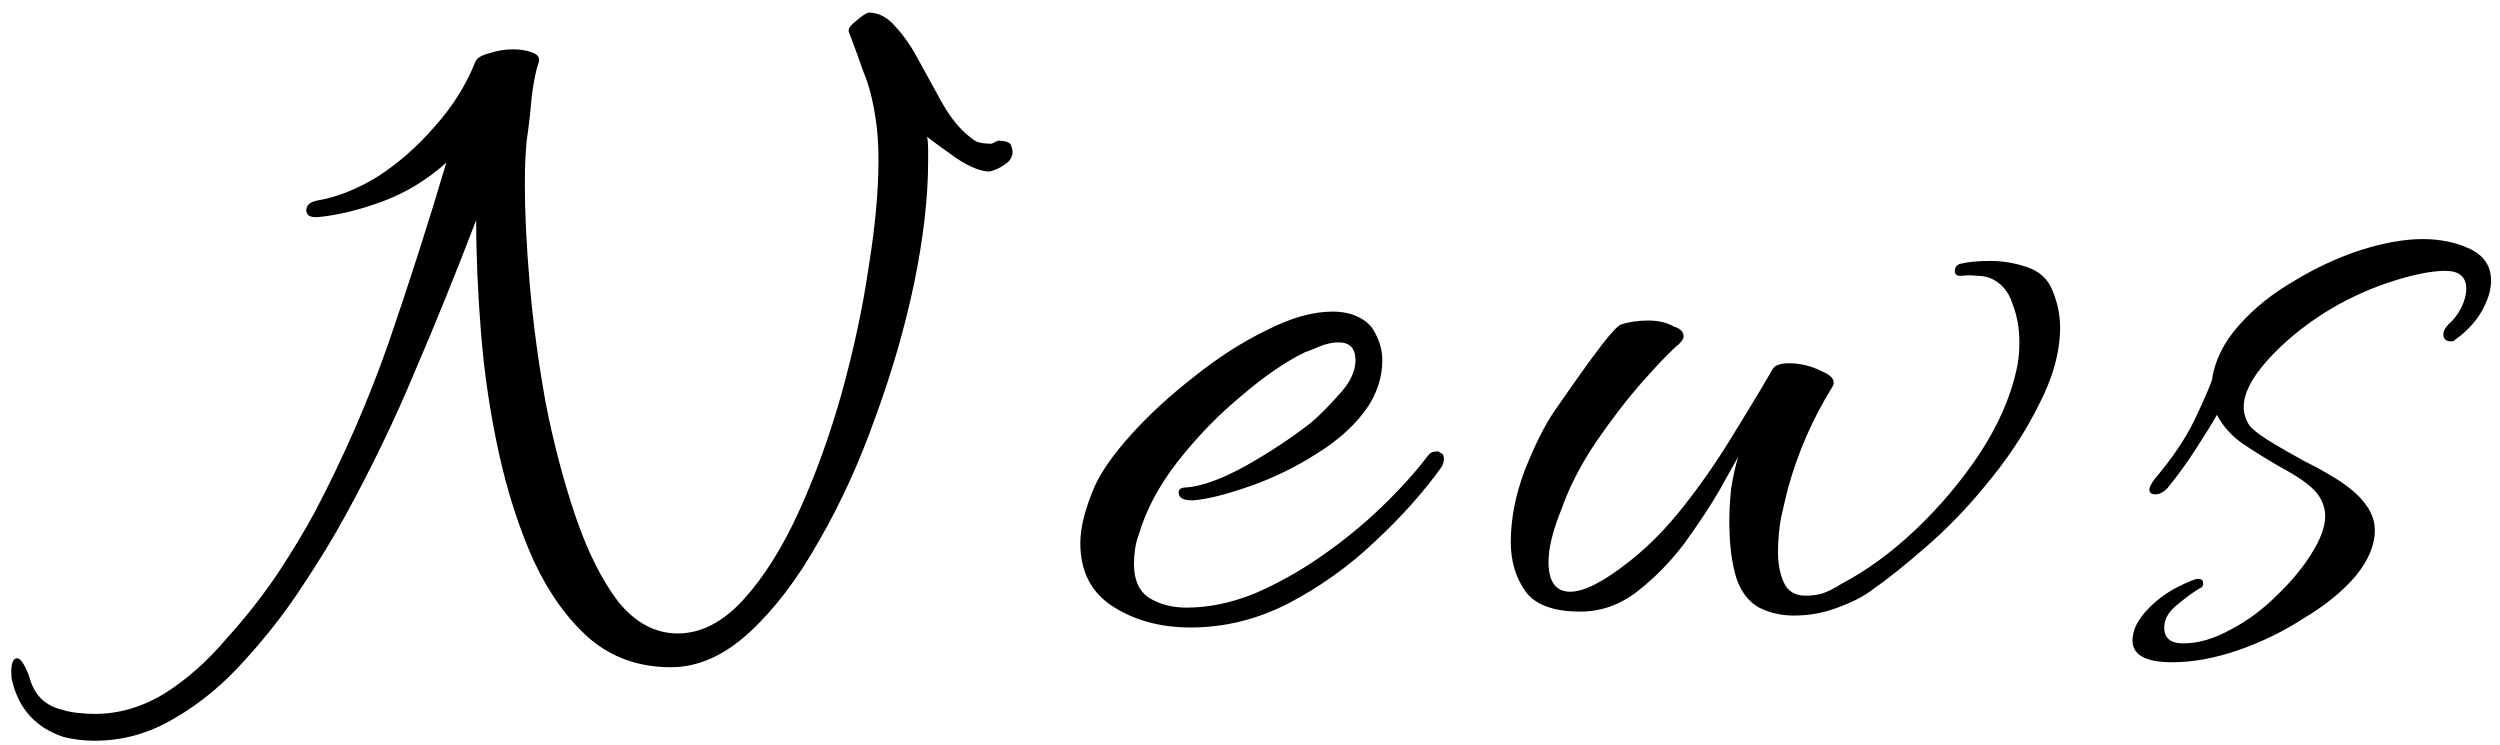 <svg width="151" height="45" viewBox="0 0 151 45" fill="none" xmlns="http://www.w3.org/2000/svg">
<path d="M5.72 44.74C5.04 44.74 4.4 44.66 3.8 44.5C2.16 43.94 1.14 42.82 0.74 41.14C0.7 41.02 0.68 40.84 0.68 40.6C0.68 40.04 0.8 39.76 1.04 39.76C1.24 39.76 1.48 40.12 1.76 40.84C2.04 41.96 2.72 42.64 3.8 42.88C4.04 42.96 4.34 43.02 4.7 43.06C5.06 43.1 5.4 43.12 5.72 43.12C7.2 43.12 8.62 42.7 9.98 41.86C11.3 41.02 12.52 39.94 13.64 38.62C14.8 37.34 15.84 36.02 16.76 34.66C17.68 33.26 18.44 32 19.04 30.88C20.8 27.52 22.28 24.12 23.48 20.68C24.68 17.2 25.84 13.58 26.96 9.82C25.8 10.86 24.52 11.64 23.12 12.16C21.72 12.68 20.4 13 19.16 13.12H19.1C18.7 13.12 18.5 12.98 18.5 12.7C18.5 12.38 18.74 12.18 19.22 12.1C20.38 11.9 21.58 11.42 22.82 10.66C24.06 9.86 25.2 8.86 26.24 7.66C27.32 6.46 28.14 5.16 28.7 3.76C28.78 3.52 29.06 3.34 29.54 3.22C30.02 3.06 30.5 2.98 30.98 2.98C31.42 2.98 31.8 3.04 32.12 3.16C32.48 3.28 32.62 3.48 32.54 3.76C32.38 4.2 32.24 4.88 32.12 5.8C32.04 6.72 31.96 7.46 31.88 8.02C31.76 8.74 31.7 9.78 31.7 11.14C31.7 12.86 31.8 14.88 32 17.2C32.2 19.52 32.52 21.9 32.96 24.34C33.44 26.78 34.04 29.06 34.76 31.18C35.48 33.3 36.34 35.02 37.34 36.34C38.38 37.62 39.58 38.26 40.94 38.26C42.34 38.26 43.66 37.58 44.9 36.22C46.14 34.86 47.26 33.08 48.26 30.88C49.26 28.68 50.12 26.3 50.84 23.74C51.56 21.14 52.1 18.62 52.46 16.18C52.86 13.7 53.06 11.54 53.06 9.7C53.06 8.7 53 7.84 52.88 7.12C52.72 6.04 52.48 5.12 52.16 4.36C51.88 3.56 51.58 2.74 51.26 1.9V1.84C51.26 1.68 51.42 1.48 51.74 1.24C52.06 0.96 52.3 0.8 52.46 0.76C53.06 0.76 53.6 1.04 54.08 1.6C54.6 2.16 55.08 2.86 55.52 3.7C55.96 4.5 56.4 5.3 56.84 6.1C57.28 6.9 57.76 7.54 58.28 8.02C58.6 8.3 58.84 8.48 59 8.56C59.2 8.64 59.5 8.68 59.9 8.68L60.26 8.5C60.58 8.5 60.8 8.54 60.92 8.62C61.04 8.66 61.12 8.84 61.16 9.16C61.16 9.48 61 9.74 60.68 9.94C60.4 10.14 60.1 10.28 59.78 10.36C59.26 10.36 58.6 10.1 57.8 9.58C57 9.02 56.4 8.58 56 8.26C56.04 8.5 56.06 8.74 56.06 8.98C56.06 9.22 56.06 9.46 56.06 9.7C56.06 11.9 55.78 14.36 55.22 17.08C54.66 19.76 53.88 22.46 52.88 25.18C51.92 27.9 50.78 30.4 49.46 32.68C48.18 34.96 46.78 36.8 45.26 38.2C43.74 39.6 42.16 40.3 40.52 40.3C38.6 40.3 36.96 39.72 35.6 38.56C34.28 37.4 33.16 35.84 32.24 33.88C31.36 31.92 30.66 29.76 30.14 27.4C29.62 25.04 29.26 22.64 29.06 20.2C28.86 17.72 28.76 15.42 28.76 13.3C27.52 16.54 26.28 19.6 25.04 22.48C23.84 25.36 22.44 28.26 20.84 31.18C20.12 32.5 19.24 33.94 18.2 35.5C17.2 37.02 16.06 38.48 14.78 39.88C13.5 41.32 12.1 42.48 10.58 43.36C9.06 44.28 7.44 44.74 5.72 44.74ZM71.911 37.9C70.111 37.9 68.551 37.48 67.231 36.64C65.911 35.8 65.251 34.52 65.251 32.8C65.251 31.88 65.531 30.76 66.091 29.44C66.491 28.52 67.231 27.46 68.311 26.26C69.391 25.06 70.651 23.9 72.091 22.78C73.531 21.62 74.991 20.68 76.471 19.96C77.951 19.2 79.291 18.82 80.491 18.82C80.931 18.82 81.331 18.88 81.691 19C82.371 19.24 82.831 19.62 83.071 20.14C83.351 20.66 83.491 21.2 83.491 21.76C83.491 22.28 83.411 22.78 83.251 23.26C83.091 23.74 82.891 24.16 82.651 24.52C81.931 25.6 80.891 26.56 79.531 27.4C78.211 28.24 76.851 28.9 75.451 29.38C74.091 29.86 72.971 30.14 72.091 30.22H71.971C71.451 30.22 71.191 30.06 71.191 29.74C71.191 29.54 71.351 29.44 71.671 29.44C72.631 29.36 73.831 28.92 75.271 28.12C76.751 27.28 78.051 26.42 79.171 25.54C79.651 25.14 80.211 24.58 80.851 23.86C81.531 23.14 81.871 22.44 81.871 21.76C81.871 21.04 81.531 20.68 80.851 20.68C80.491 20.68 80.111 20.76 79.711 20.92C79.351 21.08 79.051 21.2 78.811 21.28C77.651 21.84 76.371 22.72 74.971 23.92C73.571 25.08 72.291 26.4 71.131 27.88C70.011 29.32 69.231 30.78 68.791 32.26C68.671 32.58 68.591 32.9 68.551 33.22C68.511 33.5 68.491 33.78 68.491 34.06C68.491 35.02 68.791 35.7 69.391 36.1C70.031 36.5 70.791 36.7 71.671 36.7C72.991 36.7 74.351 36.42 75.751 35.86C77.151 35.26 78.511 34.5 79.831 33.58C81.151 32.66 82.351 31.68 83.431 30.64C84.551 29.56 85.491 28.52 86.251 27.52C86.371 27.36 86.511 27.28 86.671 27.28C86.831 27.24 86.931 27.26 86.971 27.34C87.131 27.38 87.211 27.5 87.211 27.7C87.211 27.86 87.171 28.02 87.091 28.18C85.971 29.74 84.611 31.26 83.011 32.74C81.451 34.22 79.711 35.46 77.791 36.46C75.911 37.42 73.951 37.9 71.911 37.9ZM108.351 37.18C107.591 37.18 106.891 37.02 106.251 36.7C105.611 36.34 105.151 35.74 104.871 34.9C104.591 33.98 104.451 32.84 104.451 31.48C104.451 30.8 104.491 30.12 104.571 29.44C104.691 28.72 104.831 28.1 104.991 27.58C104.791 27.94 104.411 28.62 103.851 29.62C103.291 30.58 102.591 31.64 101.751 32.8C100.911 33.92 99.951 34.9 98.871 35.74C97.831 36.54 96.691 36.94 95.451 36.94C93.851 36.94 92.751 36.54 92.151 35.74C91.551 34.9 91.251 33.9 91.251 32.74C91.251 31.34 91.531 29.9 92.091 28.42C92.691 26.9 93.291 25.7 93.891 24.82C94.171 24.42 94.591 23.82 95.151 23.02C95.711 22.22 96.251 21.48 96.771 20.8C97.331 20.08 97.711 19.68 97.911 19.6C98.151 19.52 98.411 19.46 98.691 19.42C98.971 19.38 99.251 19.36 99.531 19.36C100.171 19.36 100.691 19.48 101.091 19.72C101.491 19.84 101.691 20.04 101.691 20.32C101.691 20.44 101.591 20.6 101.391 20.8C100.951 21.16 100.251 21.88 99.291 22.96C98.331 24.04 97.371 25.28 96.411 26.68C95.491 28.04 94.791 29.4 94.311 30.76C93.791 32.04 93.531 33.1 93.531 33.94C93.531 35.14 93.971 35.74 94.851 35.74C95.691 35.74 96.891 35.12 98.451 33.88C99.571 33 100.651 31.9 101.691 30.58C102.731 29.26 103.691 27.88 104.571 26.44C105.491 24.96 106.311 23.6 107.031 22.36C107.151 22.08 107.491 21.94 108.051 21.94C108.731 21.94 109.391 22.1 110.031 22.42C110.711 22.7 110.911 23.04 110.631 23.44C109.471 25.32 108.591 27.34 107.991 29.5C107.871 29.98 107.731 30.58 107.571 31.3C107.451 31.98 107.391 32.66 107.391 33.34C107.391 34.06 107.511 34.68 107.751 35.2C107.991 35.72 108.431 35.98 109.071 35.98C109.391 35.98 109.711 35.94 110.031 35.86C110.391 35.74 110.791 35.54 111.231 35.26C112.751 34.46 114.231 33.38 115.671 32.02C117.151 30.62 118.451 29.08 119.571 27.4C120.691 25.68 121.431 24 121.791 22.36C121.911 21.88 121.971 21.3 121.971 20.62C121.971 19.82 121.831 19.06 121.551 18.34C121.311 17.58 120.851 17.06 120.171 16.78C119.931 16.7 119.671 16.66 119.391 16.66C119.111 16.62 118.811 16.62 118.491 16.66H118.371C118.171 16.66 118.071 16.56 118.071 16.36C118.071 16.16 118.171 16.02 118.371 15.94C118.851 15.82 119.471 15.76 120.231 15.76C120.951 15.76 121.671 15.88 122.391 16.12C123.151 16.36 123.671 16.82 123.951 17.5C124.271 18.26 124.431 19.02 124.431 19.78C124.431 21.26 123.991 22.84 123.111 24.52C122.271 26.2 121.191 27.82 119.871 29.38C118.831 30.66 117.671 31.86 116.391 32.98C115.111 34.1 114.011 34.98 113.091 35.62C112.571 36.02 111.871 36.38 110.991 36.7C110.151 37.02 109.271 37.18 108.351 37.18ZM131.201 40C129.601 40 128.801 39.56 128.801 38.68C128.801 38.04 129.141 37.38 129.821 36.7C130.341 36.18 130.921 35.76 131.561 35.44C132.201 35.12 132.601 34.96 132.761 34.96C132.961 34.96 133.061 35.04 133.061 35.2C133.101 35.36 133.021 35.48 132.821 35.56C132.421 35.8 131.961 36.14 131.441 36.58C130.961 36.98 130.721 37.42 130.721 37.9C130.721 38.54 131.101 38.86 131.861 38.86C132.781 38.86 133.741 38.58 134.741 38.02C135.741 37.5 136.661 36.82 137.501 35.98C138.381 35.14 139.081 34.3 139.601 33.46C140.161 32.58 140.441 31.82 140.441 31.18C140.441 30.66 140.261 30.18 139.901 29.74C139.541 29.3 138.801 28.78 137.681 28.18C136.921 27.74 136.181 27.28 135.461 26.8C134.781 26.32 134.261 25.74 133.901 25.06C133.581 25.62 133.161 26.3 132.641 27.1C132.161 27.86 131.581 28.66 130.901 29.5C130.661 29.74 130.421 29.86 130.181 29.86C129.941 29.86 129.821 29.76 129.821 29.56C129.821 29.44 129.921 29.24 130.121 28.96C131.201 27.68 132.001 26.5 132.521 25.42C133.041 24.34 133.401 23.52 133.601 22.96C133.761 21.8 134.301 20.7 135.221 19.66C136.141 18.62 137.261 17.72 138.581 16.96C139.901 16.16 141.241 15.54 142.601 15.1C144.001 14.66 145.241 14.44 146.321 14.44C147.401 14.44 148.361 14.64 149.201 15.04C150.041 15.44 150.461 16.08 150.461 16.96C150.461 17.44 150.321 17.96 150.041 18.52C149.681 19.28 149.081 19.96 148.241 20.56C148.201 20.6 148.141 20.62 148.061 20.62C147.741 20.62 147.581 20.48 147.581 20.2C147.581 20 147.681 19.8 147.881 19.6C148.201 19.32 148.461 18.98 148.661 18.58C148.861 18.18 148.961 17.8 148.961 17.44C148.961 16.72 148.541 16.36 147.701 16.36C146.821 16.36 145.661 16.6 144.221 17.08C142.821 17.56 141.521 18.18 140.321 18.94C138.961 19.82 137.821 20.78 136.901 21.82C135.981 22.86 135.521 23.78 135.521 24.58C135.521 24.98 135.641 25.36 135.881 25.72C136.161 26.04 136.681 26.42 137.441 26.86C137.841 27.1 138.401 27.42 139.121 27.82C139.841 28.18 140.461 28.52 140.981 28.84C142.621 29.84 143.441 30.9 143.441 32.02C143.441 32.94 143.041 33.88 142.241 34.84C141.441 35.76 140.401 36.6 139.121 37.36C137.881 38.16 136.561 38.8 135.161 39.28C133.761 39.76 132.441 40 131.201 40Z" fill="black"/>
</svg>
